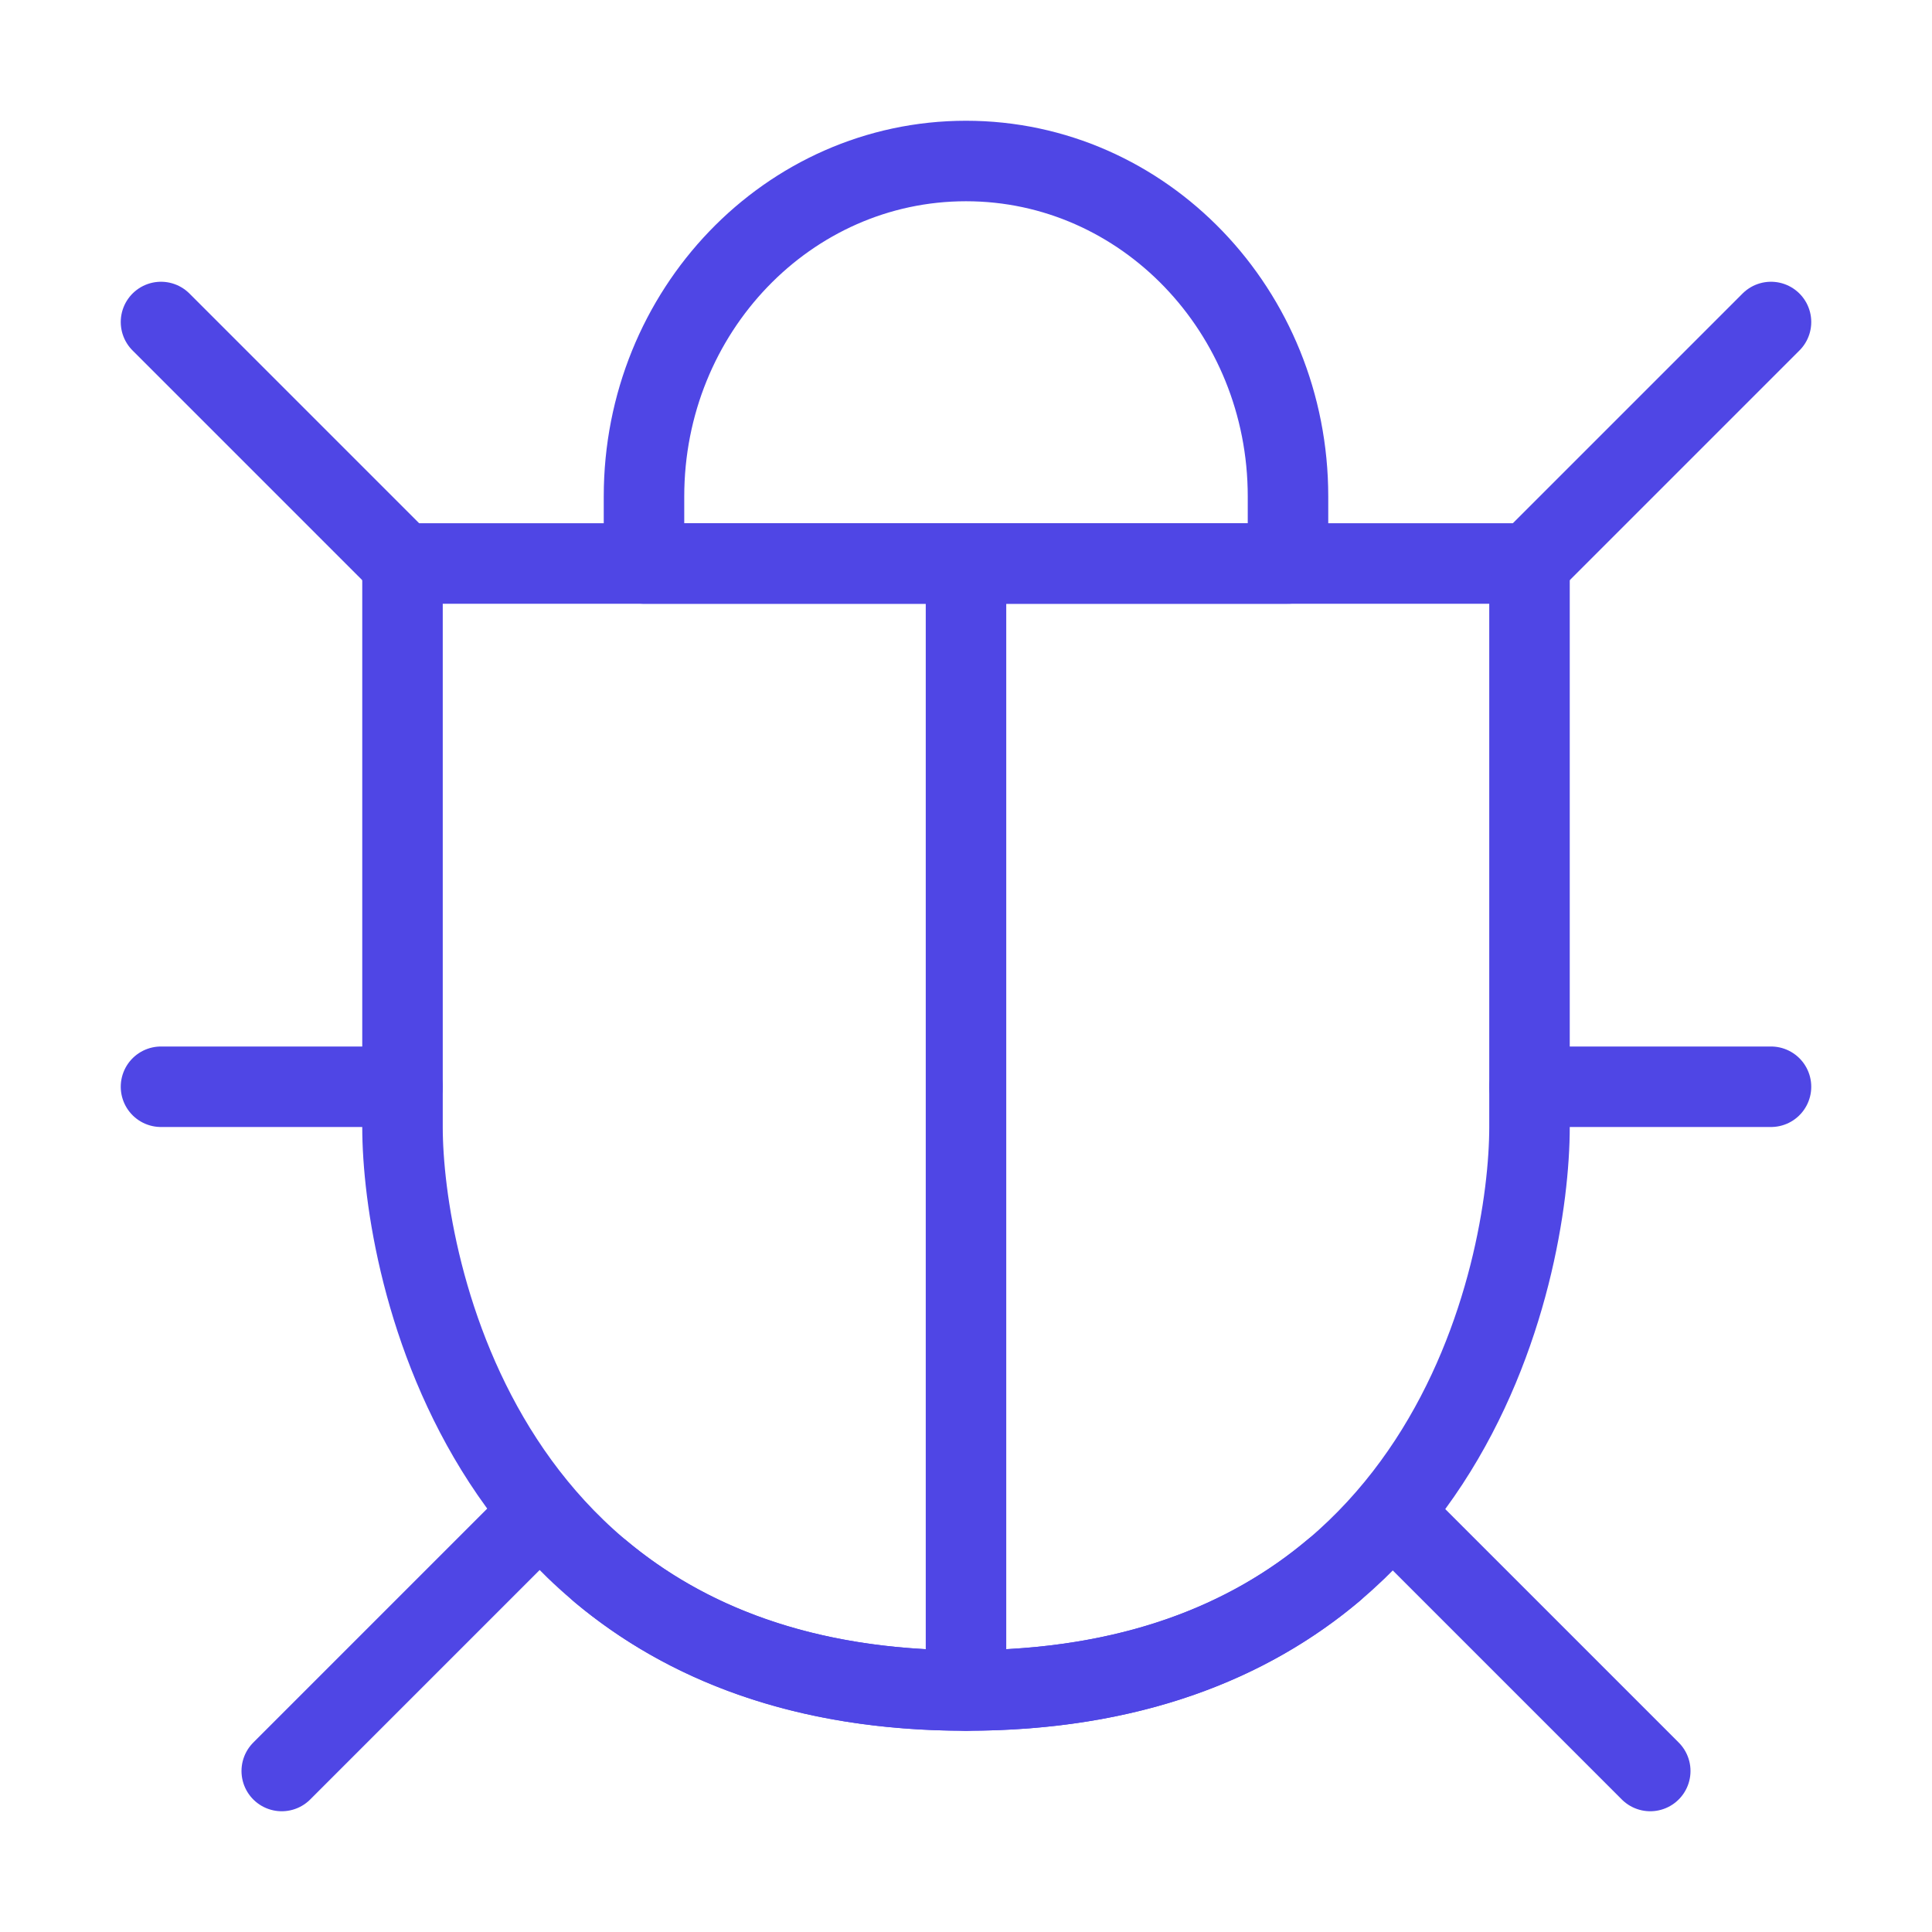 <?xml version="1.0" encoding="UTF-8"?>
<svg width="38" height="38" viewBox="0 0 48 48" fill="none" xmlns="http://www.w3.org/2000/svg">
  <path
    d="M24 42C36 42 38 31.532 38 28C38 24.838 38 20.171 38 14H10C10 17.442 10 22.109 10 28C10 31.451 12 42 24 42Z"
    fill="none" stroke="#4f46e5" stroke-width="2" stroke-linejoin="round"/>
  <path d="M4 8L10 14" stroke="#4f46e5" stroke-width="2" stroke-linecap="round" stroke-linejoin="round"/>
  <path d="M44 8L38 14" stroke="#4f46e5" stroke-width="2" stroke-linecap="round" stroke-linejoin="round"/>
  <path d="M4 27H10" stroke="#4f46e5" stroke-width="2" stroke-linecap="round" stroke-linejoin="round"/>
  <path d="M44 27H38" stroke="#4f46e5" stroke-width="2" stroke-linecap="round" stroke-linejoin="round"/>
  <path d="M7 44L13 38" stroke="#4f46e5" stroke-width="2" stroke-linecap="round" stroke-linejoin="round"/>
  <path d="M41 44L35 38" stroke="#4f46e5" stroke-width="2" stroke-linecap="round" stroke-linejoin="round"/>
  <path d="M24 42V14" stroke="#4f46e5" stroke-width="2" stroke-linecap="round" stroke-linejoin="round"/>
  <path
    d="M14.92 39.041C17.002 40.783 19.924 42 24 42C28.111 42 31.049 40.771 33.134 39.014"
    stroke="#4f46e5" stroke-width="2" stroke-linecap="round" stroke-linejoin="round"/>
  <path d="M32 12.333C32 7.731 28.418 4 24 4C19.582 4 16 7.731 16 12.333V14H32V12.333Z" fill="none"
        stroke="#4f46e5" stroke-width="2" stroke-linejoin="round"/>
</svg>
